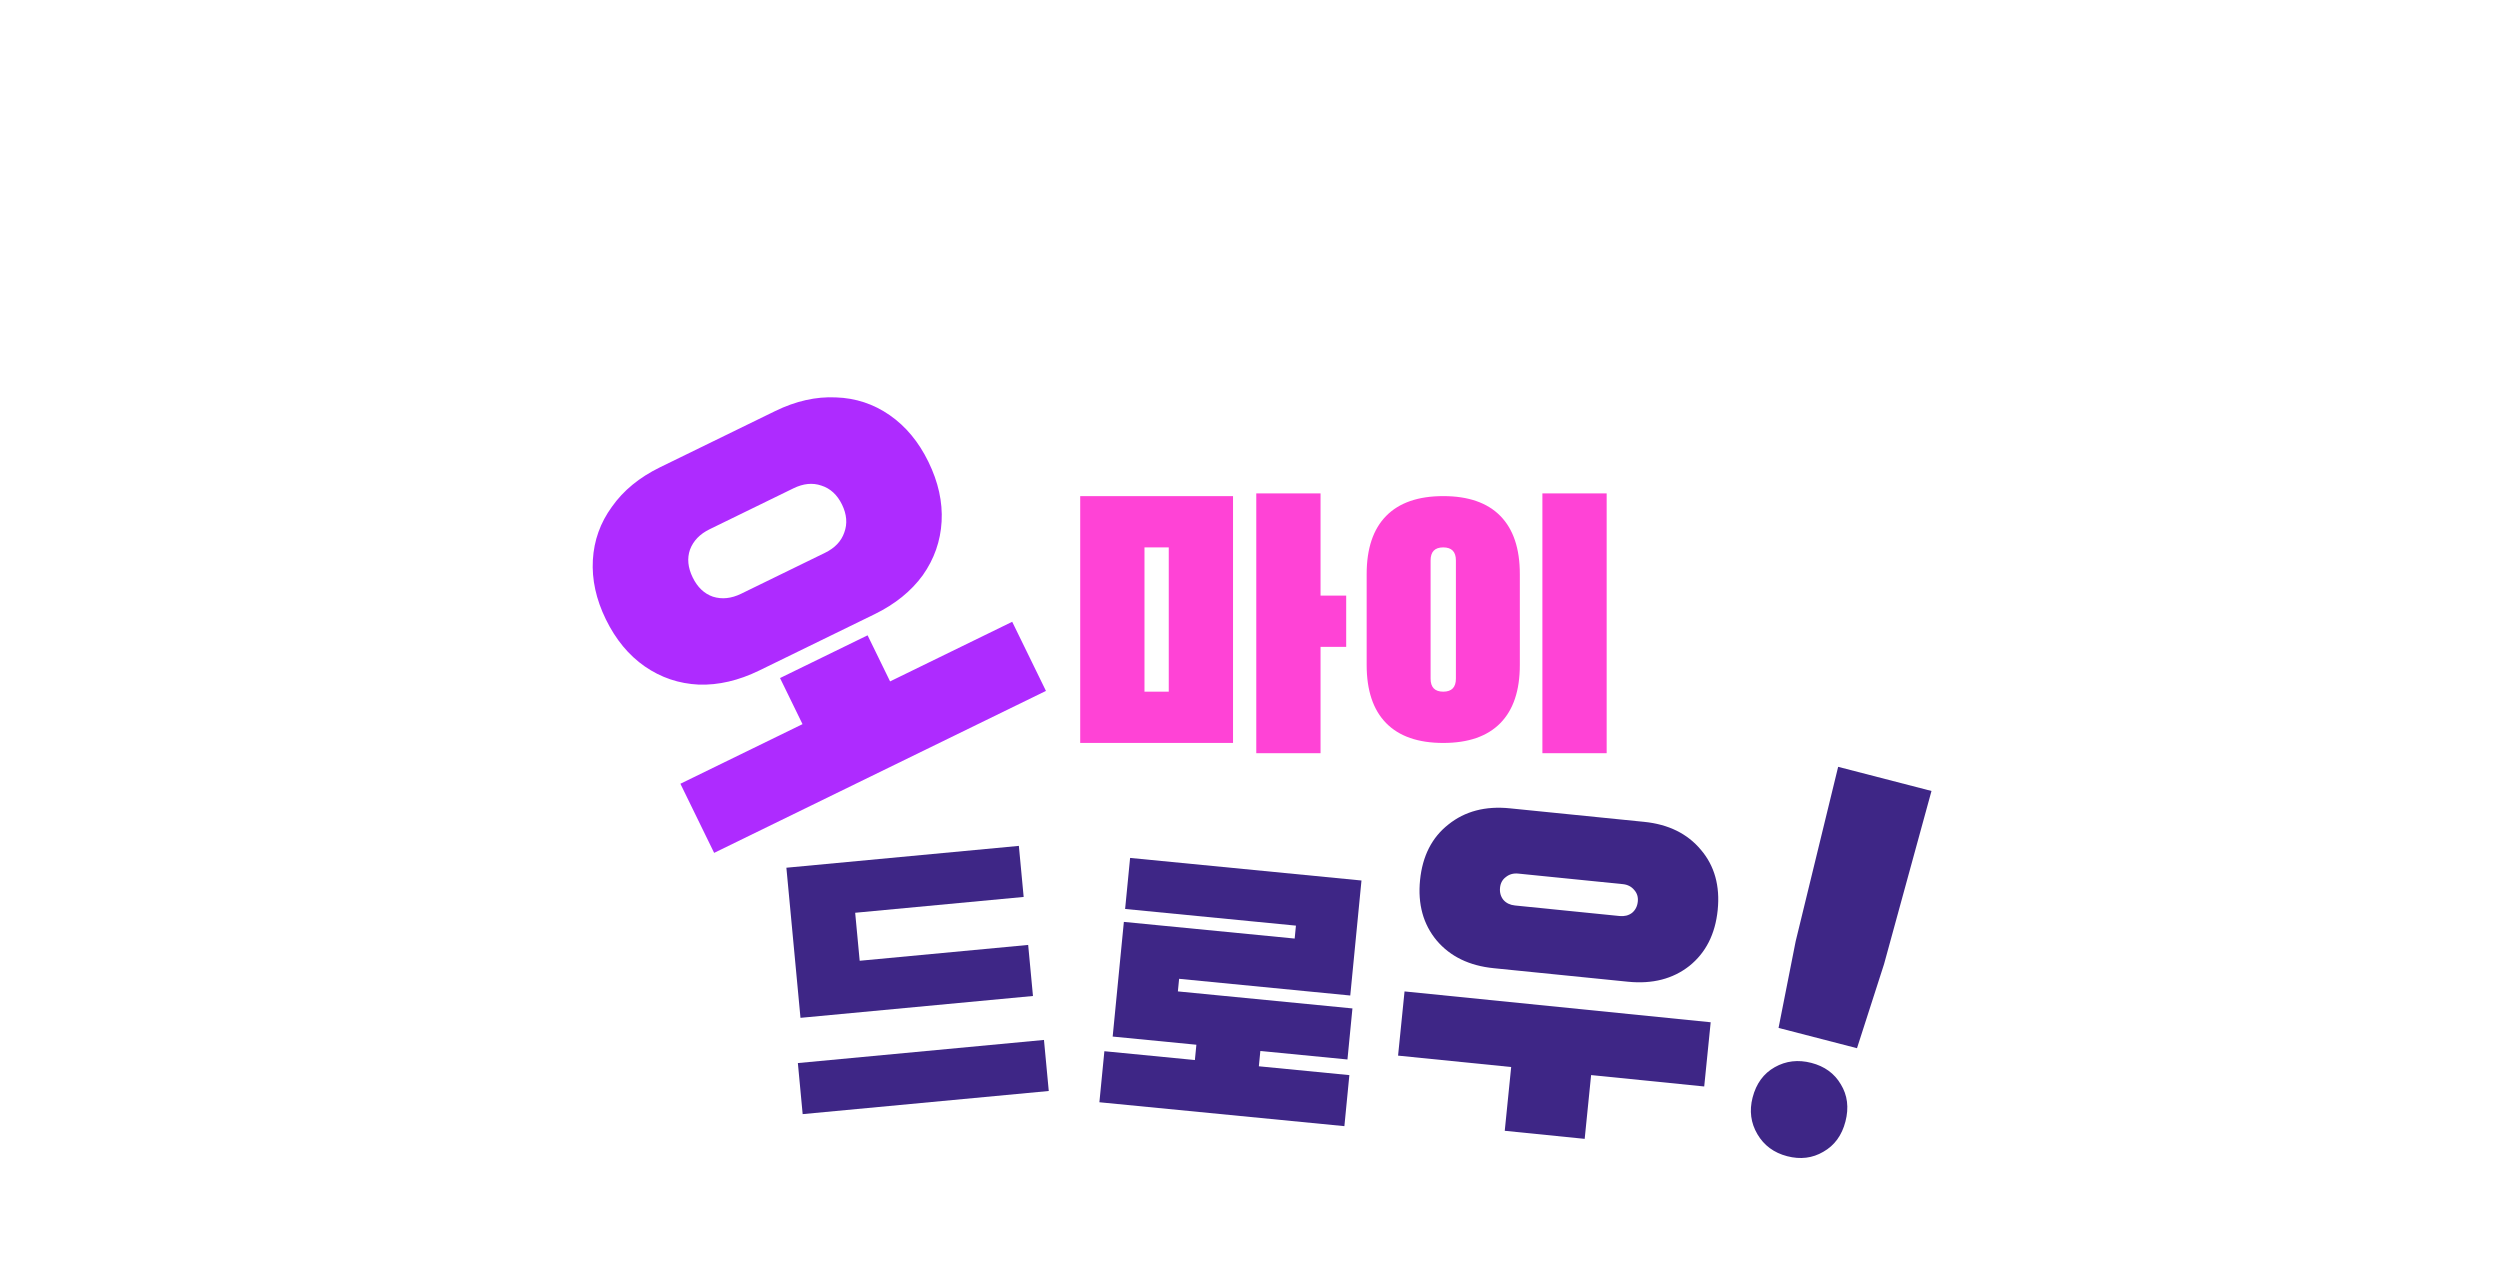 <svg width="468" height="241" viewBox="0 0 468 241" fill="none" xmlns="http://www.w3.org/2000/svg">
<path d="M142.128 125.521C138.274 127.401 134.502 128.281 130.811 128.16C127.091 127.982 123.725 126.847 120.71 124.758C117.696 122.668 115.263 119.725 113.41 115.93C111.585 112.191 110.776 108.491 110.983 104.829C111.19 101.167 112.381 97.844 114.556 94.86C116.703 91.817 119.703 89.356 123.557 87.475L145.124 76.947C148.978 75.066 152.764 74.215 156.484 74.394C160.175 74.515 163.527 75.62 166.542 77.71C169.556 79.8 171.975 82.714 173.8 86.452C175.653 90.248 176.476 93.977 176.269 97.639C176.062 101.3 174.885 104.652 172.738 107.695C170.563 110.679 167.549 113.112 163.695 114.993L142.128 125.521ZM132.849 99.07C131.008 99.969 129.78 101.245 129.163 102.899C128.603 104.525 128.773 106.259 129.671 108.099C130.57 109.939 131.832 111.139 133.458 111.699C135.142 112.23 136.904 112.046 138.744 111.148L154.445 103.484C156.286 102.586 157.486 101.323 158.045 99.697C158.662 98.043 158.521 96.296 157.623 94.455C156.725 92.615 155.434 91.429 153.75 90.897C152.124 90.338 150.39 90.508 148.55 91.406L132.849 99.07ZM166.624 127.558L189.485 116.398L195.802 129.339L133.687 159.659L127.37 146.718L150.232 135.559L146.021 126.932L162.413 118.931L166.624 127.558Z" fill="#AE2BFF"/>
<path d="M247.207 92.36V111.496H252.007V121.096H247.207V141H235.175V92.36H247.207ZM230.823 92.872V139.08H202.215V92.872H230.823ZM218.791 102.472H214.247V129.48H218.791V102.472ZM288.736 92.36H300.768V141H288.736V92.36ZM270.176 92.872C274.869 92.872 278.432 94.109 280.864 96.584C283.296 99.059 284.512 102.685 284.512 107.464V124.488C284.512 129.267 283.296 132.893 280.864 135.368C278.432 137.843 274.869 139.08 270.176 139.08C265.483 139.08 261.92 137.843 259.488 135.368C257.056 132.893 255.84 129.267 255.84 124.488V107.464C255.84 102.685 257.056 99.059 259.488 96.584C261.92 94.109 265.483 92.872 270.176 92.872ZM270.176 102.472C268.597 102.472 267.808 103.283 267.808 104.904V127.048C267.808 128.669 268.597 129.48 270.176 129.48C271.755 129.48 272.544 128.669 272.544 127.048V104.904C272.544 103.283 271.755 102.472 270.176 102.472Z" fill="#FF43D6"/>
<path d="M160.932 179.855L192.473 176.891L193.371 186.449L149.85 190.538L147.21 162.438L190.731 158.349L191.629 167.907L160.088 170.87L160.932 179.855ZM149.36 199.005L195.43 194.676L196.328 204.234L150.258 208.563L149.36 199.005Z" fill="#3E2686"/>
<path d="M252.601 201.262L251.669 210.816L205.807 206.342L206.739 196.788L223.683 198.44L223.962 195.574L208.293 194.045L210.387 172.579L242.363 175.699L242.599 173.278L210.623 170.159L211.555 160.604L254.869 164.83L252.769 186.359L220.729 183.234L220.499 185.591L253.176 188.778L252.244 198.333L235.937 196.742L235.658 199.609L252.601 201.262Z" fill="#3E2686"/>
<path d="M304.763 183.779L279.61 181.245C275.046 180.785 271.495 179.06 268.955 176.071C266.42 173.028 265.38 169.251 265.835 164.741C266.289 160.23 268.059 156.763 271.144 154.341C274.235 151.864 278.062 150.856 282.625 151.316L307.778 153.85C312.341 154.31 315.89 156.061 318.425 159.104C320.965 162.094 322.007 165.844 321.553 170.354C321.098 174.865 319.326 178.358 316.236 180.834C313.15 183.257 309.326 184.238 304.763 183.779ZM283.607 169.506L303.188 171.479C304.09 171.57 304.859 171.379 305.497 170.907C306.139 170.383 306.506 169.669 306.597 168.767C306.682 167.918 306.46 167.199 305.93 166.609C305.405 165.967 304.691 165.6 303.789 165.509L284.208 163.536C283.306 163.445 282.534 163.662 281.891 164.187C281.254 164.659 280.893 165.32 280.807 166.169C280.716 167.071 280.933 167.843 281.458 168.486C281.988 169.075 282.705 169.415 283.607 169.506ZM320.24 191.368L319.029 203.388L297.856 201.254L296.653 213.194L281.689 211.686L282.892 199.747L261.719 197.614L262.93 185.595L320.24 191.368Z" fill="#3E2686"/>
<path d="M336.151 176.199L344.102 143.55L361.575 148.07L352.695 180.479L347.629 196.224L332.945 192.425L336.151 176.199ZM339.085 198.971C341.563 199.613 343.4 200.947 344.594 202.975C345.85 205.019 346.141 207.342 345.468 209.944C344.795 212.546 343.413 214.437 341.324 215.615C339.296 216.809 337.043 217.085 334.564 216.444C332.086 215.803 330.227 214.43 328.987 212.324C327.747 210.218 327.447 207.926 328.088 205.448C328.762 202.845 330.143 200.955 332.233 199.777C334.323 198.599 336.607 198.33 339.085 198.971Z" fill="#3E2686"/>
</svg>